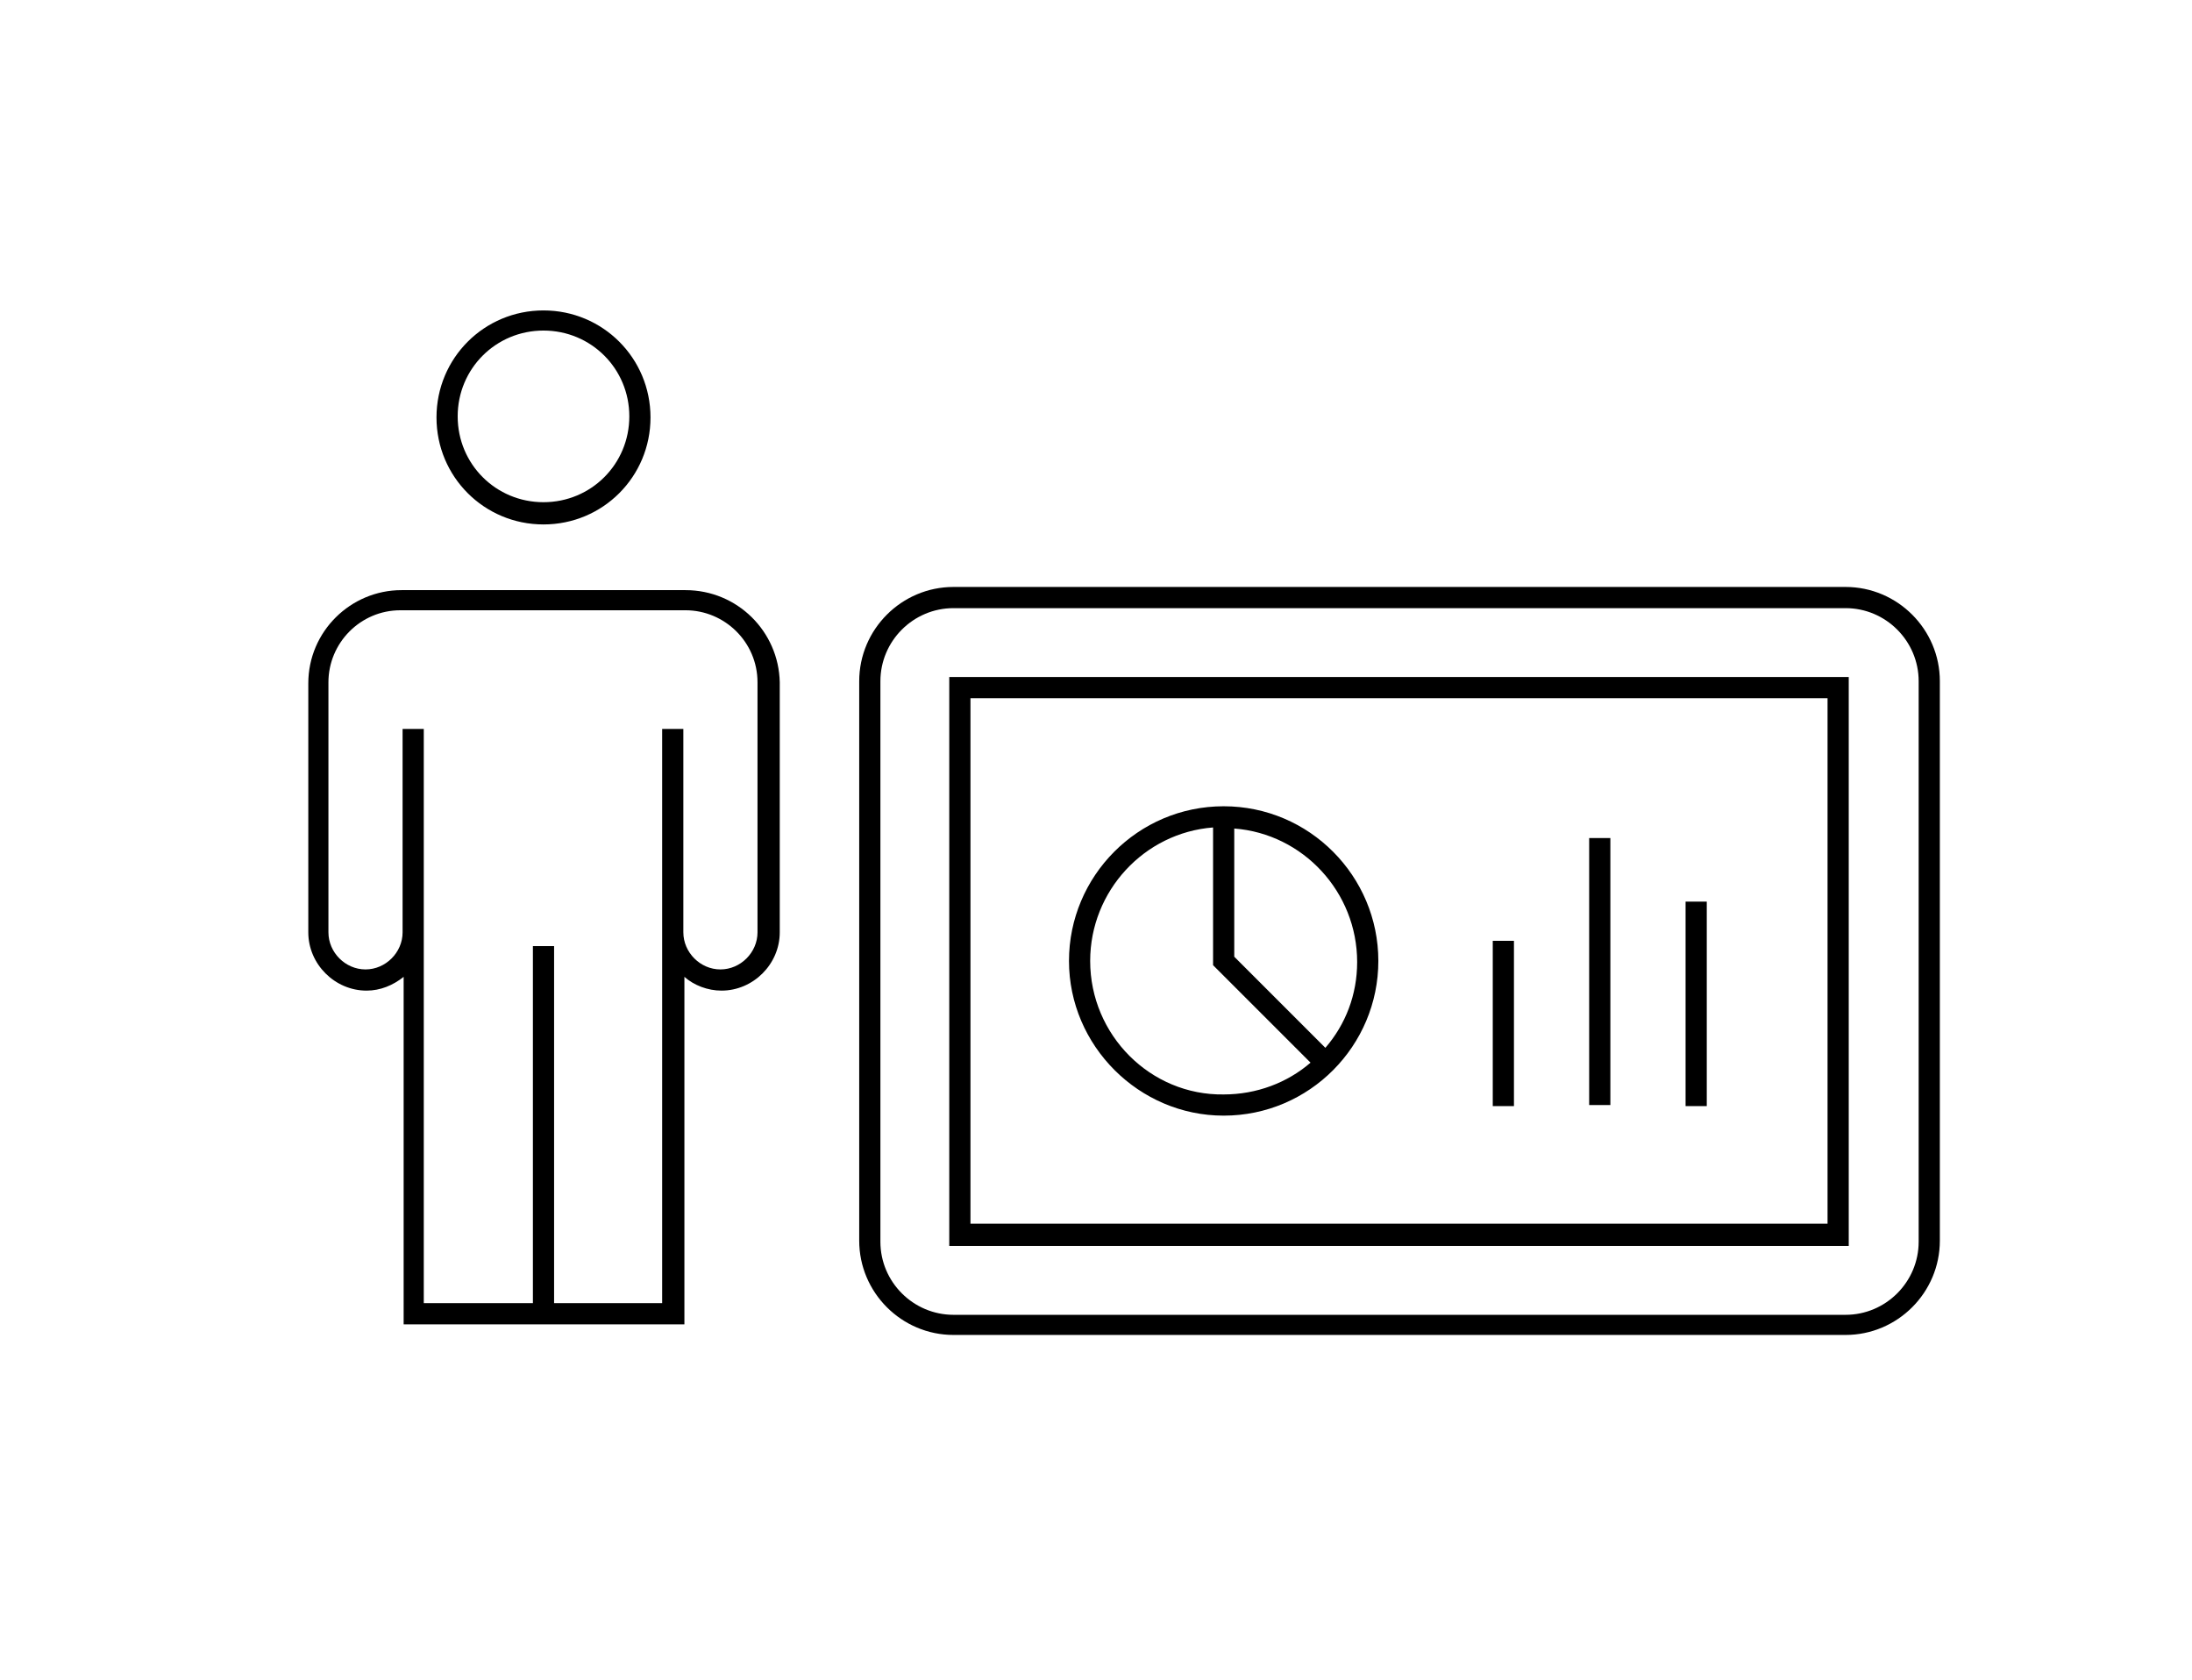 <?xml version="1.0" encoding="utf-8"?>
<!-- Generator: Adobe Illustrator 27.0.0, SVG Export Plug-In . SVG Version: 6.00 Build 0)  -->
<svg version="1.1" xmlns="http://www.w3.org/2000/svg" xmlns:xlink="http://www.w3.org/1999/xlink" x="0px" y="0px"
	 viewBox="0 0 206.9 158.6" style="enable-background:new 0 0 206.9 158.6;" xml:space="preserve">
<g id="BG">
</g>
<g id="Vrstva_1">
	<g>
		<path d="M64.7,55.7H37.9c-4.8,0-8.8,3.9-8.8,8.8V88c0,3,2.5,5.5,5.5,5.5c1.3,0,2.5-0.5,3.5-1.3V125h26.5V92.2
			c0.9,0.8,2.2,1.3,3.5,1.3c3,0,5.5-2.5,5.5-5.5V64.4C73.5,59.6,69.6,55.7,64.7,55.7z M71.5,88c0,1.9-1.6,3.5-3.5,3.5
			s-3.5-1.6-3.5-3.5h0V68.8h-2V123H52.3V89.3h-2V123H40V68.8h-2V88h0c0,1.9-1.6,3.5-3.5,3.5s-3.5-1.6-3.5-3.5V64.4
			c0-3.7,3-6.8,6.8-6.8h26.9c3.7,0,6.8,3,6.8,6.8V88z"/>
		<path d="M51.3,49.5c5.6,0,10.1-4.5,10.1-10.1s-4.5-10.1-10.1-10.1c-5.6,0-10.1,4.5-10.1,10.1S45.7,49.5,51.3,49.5z M51.3,31.2
			c4.5,0,8.1,3.6,8.1,8.1s-3.6,8.1-8.1,8.1c-4.5,0-8.1-3.6-8.1-8.1S46.8,31.2,51.3,31.2z"/>
		<path d="M174.2,55.4H90c-4.9,0-8.9,4-8.9,8.9v52.8c0,4.9,4,8.9,8.9,8.9h84.2c4.9,0,8.9-4,8.9-8.9V64.3
			C183.1,59.4,179.1,55.4,174.2,55.4z M181.1,117.2c0,3.8-3.1,6.9-6.9,6.9H90c-3.8,0-6.9-3.1-6.9-6.9V64.3c0-3.8,3.1-6.9,6.9-6.9
			h84.2c3.8,0,6.9,3.1,6.9,6.9V117.2z"/>
		<path d="M89.6,117.6h84.9V63.9H89.6V117.6z M91.6,65.9h80.9v49.6H91.6V65.9z"/>
		<path d="M115.5,76.1c-8.1,0-14.6,6.6-14.6,14.6s6.6,14.6,14.6,14.6c8.1,0,14.6-6.6,14.6-14.6S123.6,76.1,115.5,76.1z M102.9,90.7
			c0-6.6,5.1-12.1,11.6-12.6v13l9.2,9.2c-2.2,1.9-5.1,3-8.2,3C108.6,103.4,102.9,97.7,102.9,90.7z M125.1,98.9l-8.6-8.6V78.2
			c6.5,0.5,11.6,6,11.6,12.6C128.1,93.9,127,96.7,125.1,98.9z"/>
		<rect x="140.9" y="88.8" width="2" height="15.6"/>
		<rect x="150" y="79.1" width="2" height="25.2"/>
		<rect x="159.1" y="85.1" width="2" height="19.3"/>
	</g>
</g>
<g id="hovers">
</g>
<g id="Vrstva_4">
</g>
<g id="Vrstva_5">
</g>
<g id="Vrstva_6">
</g>
</svg>
